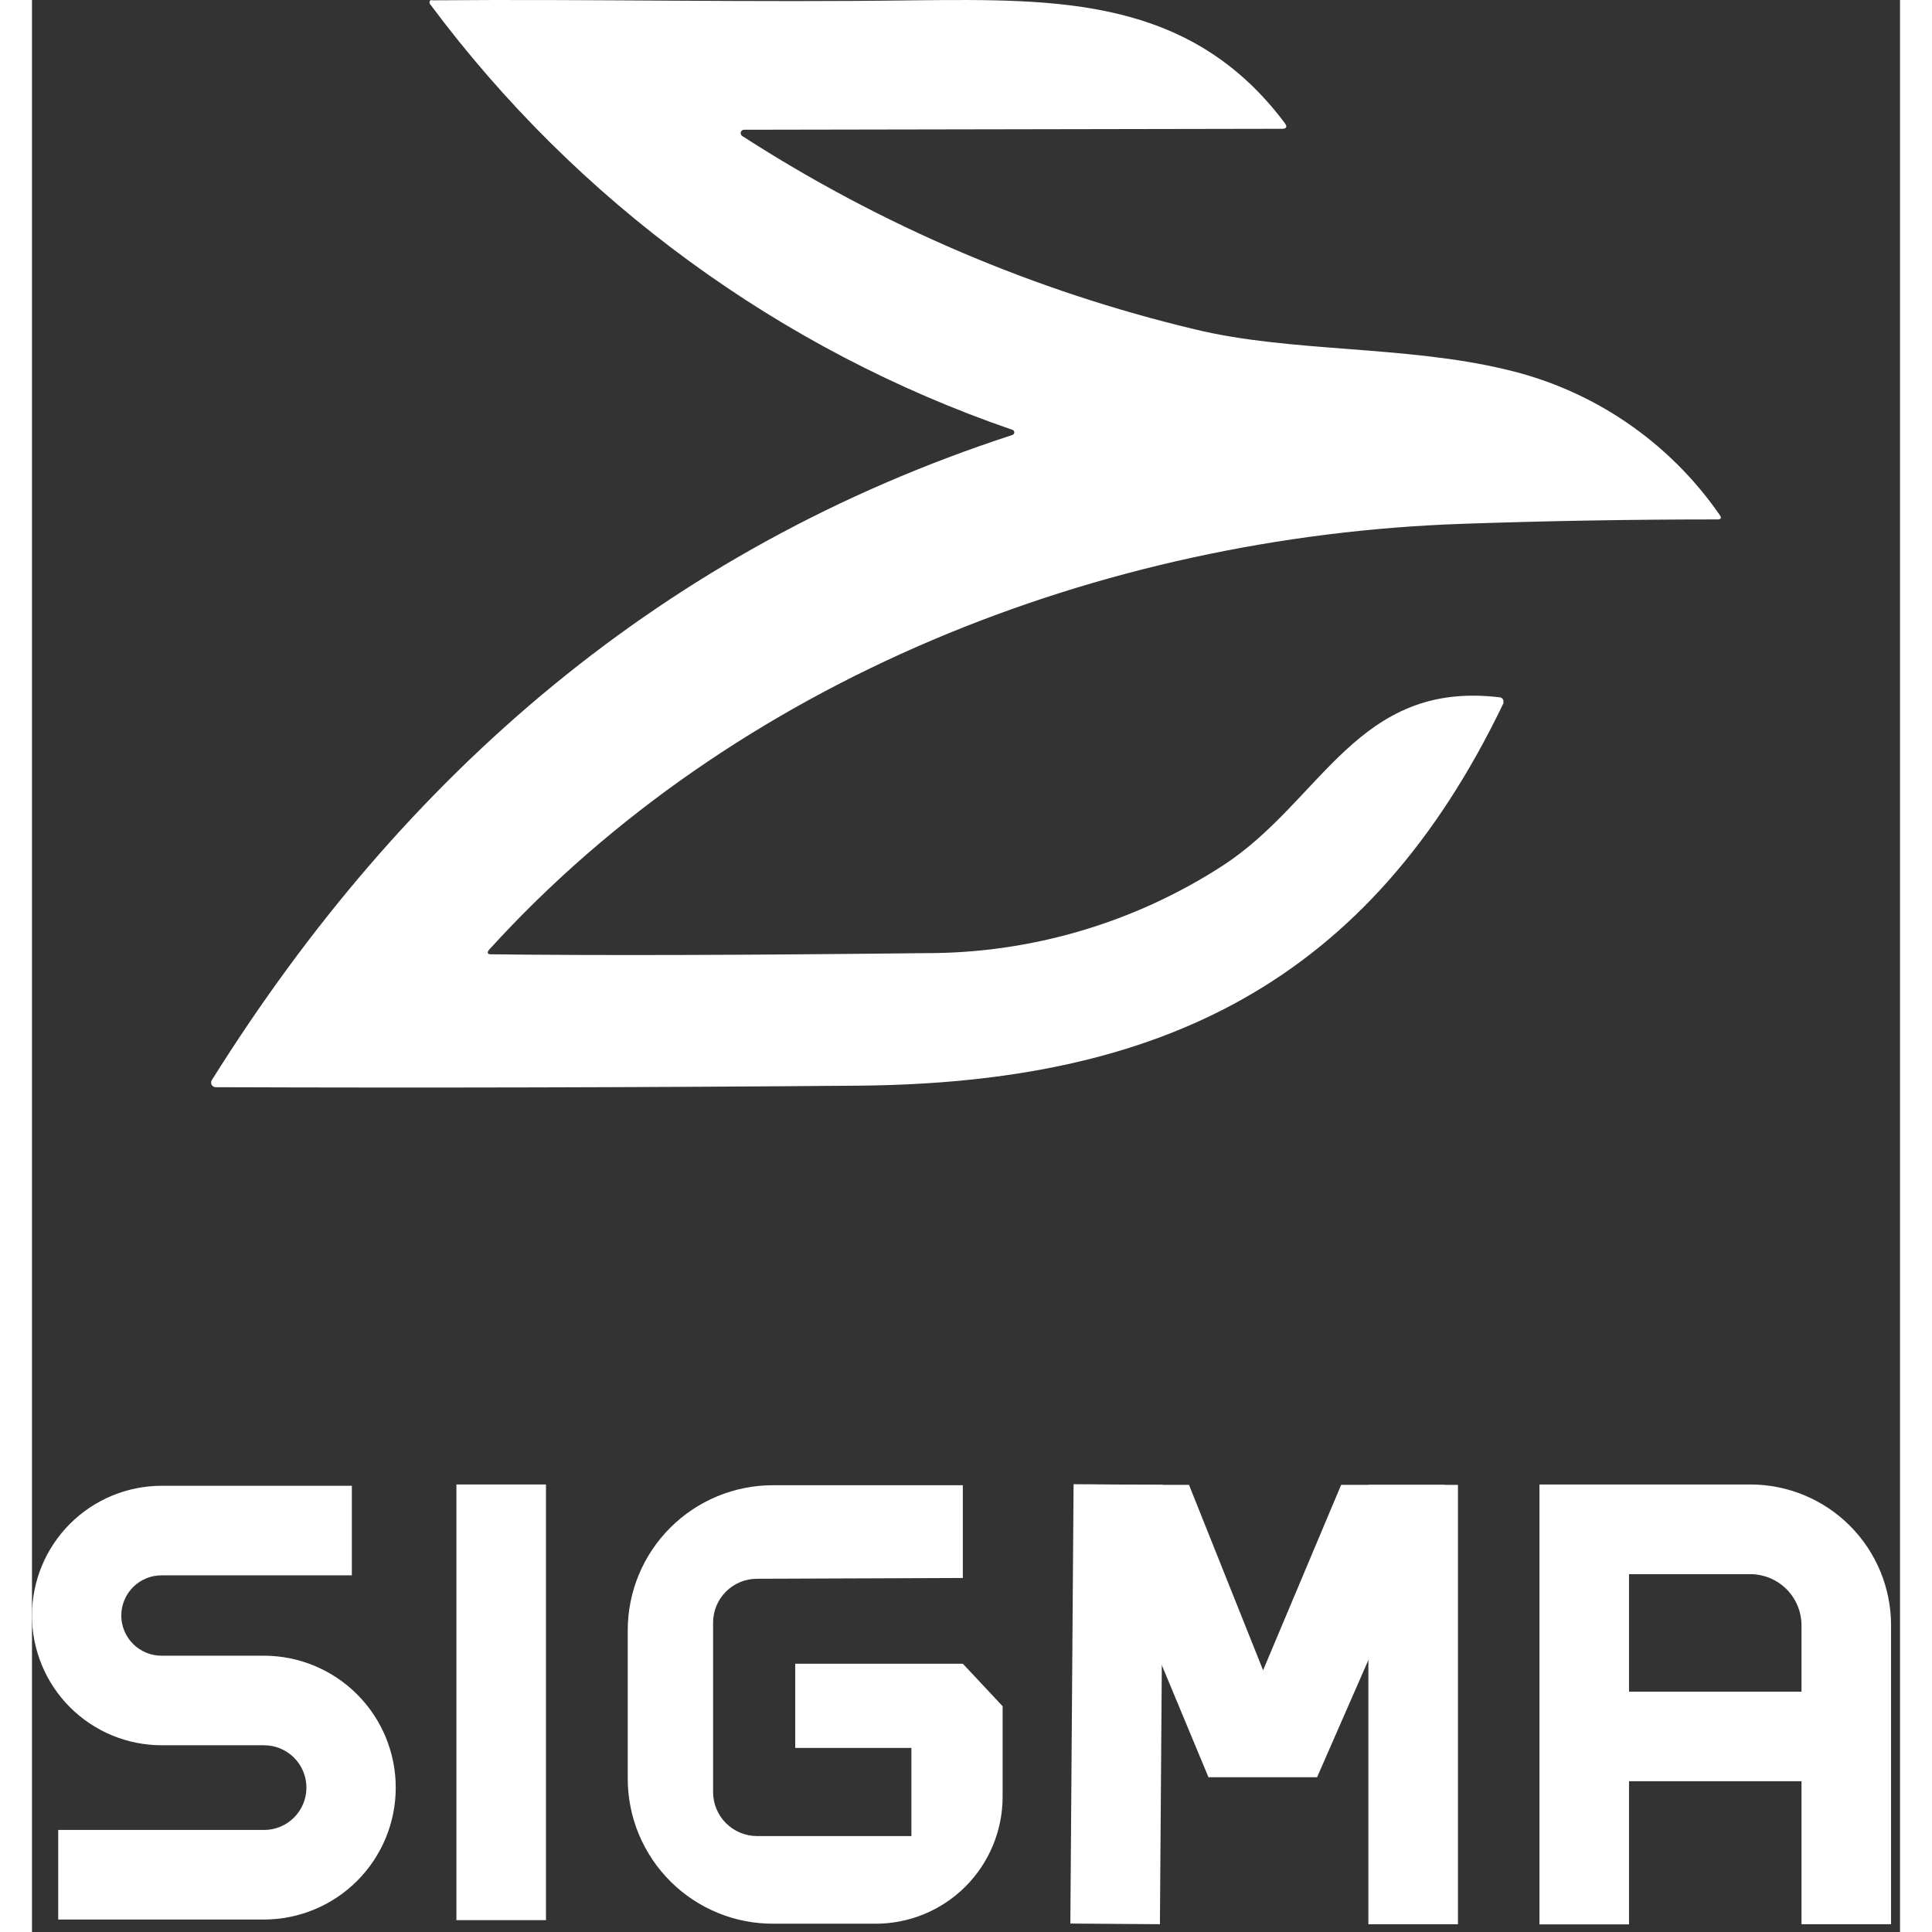 <svg width="151" height="151" viewBox="0 0 146 151" fill="none" xmlns="http://www.w3.org/2000/svg">
<rect x="0" y="0" width="146" height="151" fill="#333333" stroke="none"/>
<path d="M138.353 132.215H124.633V139.215H138.353V132.215Z" fill="white"/>
<path d="M111.449 116.055H104.449V150.395H111.449V116.055Z" fill="white"/>
<path d="M145.3 150.393H138.3V127.033C138.3 125.973 137.879 124.955 137.129 124.205C136.379 123.455 135.361 123.033 134.3 123.033H124.82V150.403H117.82V116.023H134.3C137.218 116.023 140.016 117.182 142.078 119.245C144.141 121.308 145.3 124.106 145.3 127.023V150.393Z" fill="white"/>
<path d="M81.408 116.001L81.156 150.34L88.156 150.391L88.408 116.052L81.408 116.001Z" fill="white"/>
<path d="M88.44 116.053H90.43L96.22 130.543L102.32 116.053H104.63H110.44L100.44 138.903H91.95L82.43 116.023L88.44 116.053Z" fill="white"/>
<path d="M18.14 150.025H2.05V143.025H18.14C19.018 143.025 19.86 142.676 20.48 142.056C21.101 141.435 21.45 140.593 21.45 139.715C21.45 138.837 21.101 137.995 20.48 137.374C19.86 136.754 19.018 136.405 18.14 136.405H10.14C7.451 136.405 4.872 135.337 2.97 133.435C1.068 131.533 0 128.954 0 126.265C0 123.576 1.068 120.997 2.97 119.095C4.872 117.193 7.451 116.125 10.14 116.125H25V123.125H10.12C9.287 123.125 8.489 123.456 7.9 124.045C7.311 124.634 6.98 125.432 6.98 126.265C6.98 127.098 7.311 127.896 7.9 128.485C8.489 129.074 9.287 129.405 10.12 129.405H18.12C20.854 129.405 23.477 130.491 25.41 132.425C27.344 134.358 28.43 136.981 28.43 139.715C28.43 142.449 27.344 145.072 25.41 147.005C23.477 148.939 20.854 150.025 18.12 150.025H18.14Z" fill="white"/>
<path d="M40.172 116.023H33.172V150.073H40.172V116.023Z" fill="white"/>
<path d="M46.562 139.012V127.422C46.562 124.414 47.757 121.53 49.884 119.403C52.011 117.277 54.895 116.082 57.903 116.082H72.752V123.332L56.663 123.392C55.753 123.392 54.88 123.753 54.237 124.397C53.594 125.04 53.233 125.912 53.233 126.822V140.062C53.233 140.974 53.595 141.849 54.24 142.494C54.885 143.14 55.76 143.502 56.672 143.502H68.733V136.612H59.653V130.032H72.752L75.862 133.352V140.432C75.862 141.735 75.606 143.025 75.107 144.228C74.609 145.432 73.878 146.525 72.957 147.447C72.036 148.368 70.942 149.098 69.739 149.597C68.535 150.095 67.245 150.352 65.942 150.352H57.943C56.45 150.357 54.971 150.068 53.591 149.5C52.21 148.933 50.955 148.098 49.898 147.045C48.841 145.991 48.002 144.739 47.429 143.361C46.857 141.982 46.562 140.505 46.562 139.012Z" fill="white"/>
<path d="M35.896 74.585C44.139 74.686 55.443 74.656 69.807 74.495C78.057 74.518 86.137 72.142 93.065 67.656C100.823 62.62 103.569 53.149 114.718 54.502C114.761 54.506 114.802 54.518 114.84 54.538C114.878 54.559 114.912 54.587 114.938 54.621C114.965 54.654 114.984 54.693 114.996 54.735C115.007 54.777 115.009 54.82 115.003 54.863C115.009 54.898 115.009 54.933 115.003 54.968C104.499 76.84 88.174 84.672 64.526 84.853C47.79 84.993 31.069 85.033 14.363 84.973C14.3 84.974 14.237 84.957 14.182 84.926C14.127 84.894 14.081 84.849 14.049 84.794C14.017 84.739 14 84.677 14 84.613C14 84.549 14.017 84.487 14.048 84.432C29.053 60.455 49.415 42.867 76.62 33.998C76.673 33.983 76.719 33.949 76.747 33.901C76.775 33.853 76.784 33.796 76.77 33.742C76.762 33.705 76.744 33.671 76.717 33.645C76.69 33.618 76.657 33.6 76.62 33.592C58.466 27.351 42.615 15.767 31.139 0.355C31.116 0.334 31.098 0.308 31.086 0.28C31.073 0.251 31.067 0.22 31.067 0.189C31.067 0.158 31.073 0.128 31.086 0.099C31.098 0.071 31.116 0.045 31.139 0.024C31.192 0.003 31.251 0.003 31.304 0.024C43.819 -0.081 56.378 0.204 68.952 0.024C80.176 -0.081 90.514 -0.247 97.912 9.615C98.132 9.915 98.057 10.066 97.687 10.066L55.672 10.141C55.637 10.139 55.602 10.144 55.568 10.156C55.534 10.167 55.504 10.186 55.477 10.209C55.451 10.233 55.429 10.262 55.414 10.294C55.398 10.326 55.389 10.361 55.388 10.396C55.388 10.445 55.4 10.492 55.424 10.534C55.448 10.576 55.482 10.612 55.523 10.637C66.38 17.64 78.343 22.748 90.905 25.745C98.332 27.549 107.32 26.992 115.153 28.872C121.952 30.44 127.923 34.492 131.899 40.236C132.079 40.477 132.019 40.597 131.719 40.597C125.016 40.597 118.354 40.712 111.732 40.943C83.552 41.92 54.922 53.104 35.716 74.24C35.551 74.48 35.596 74.585 35.896 74.585Z" fill="white"/>
</svg>
